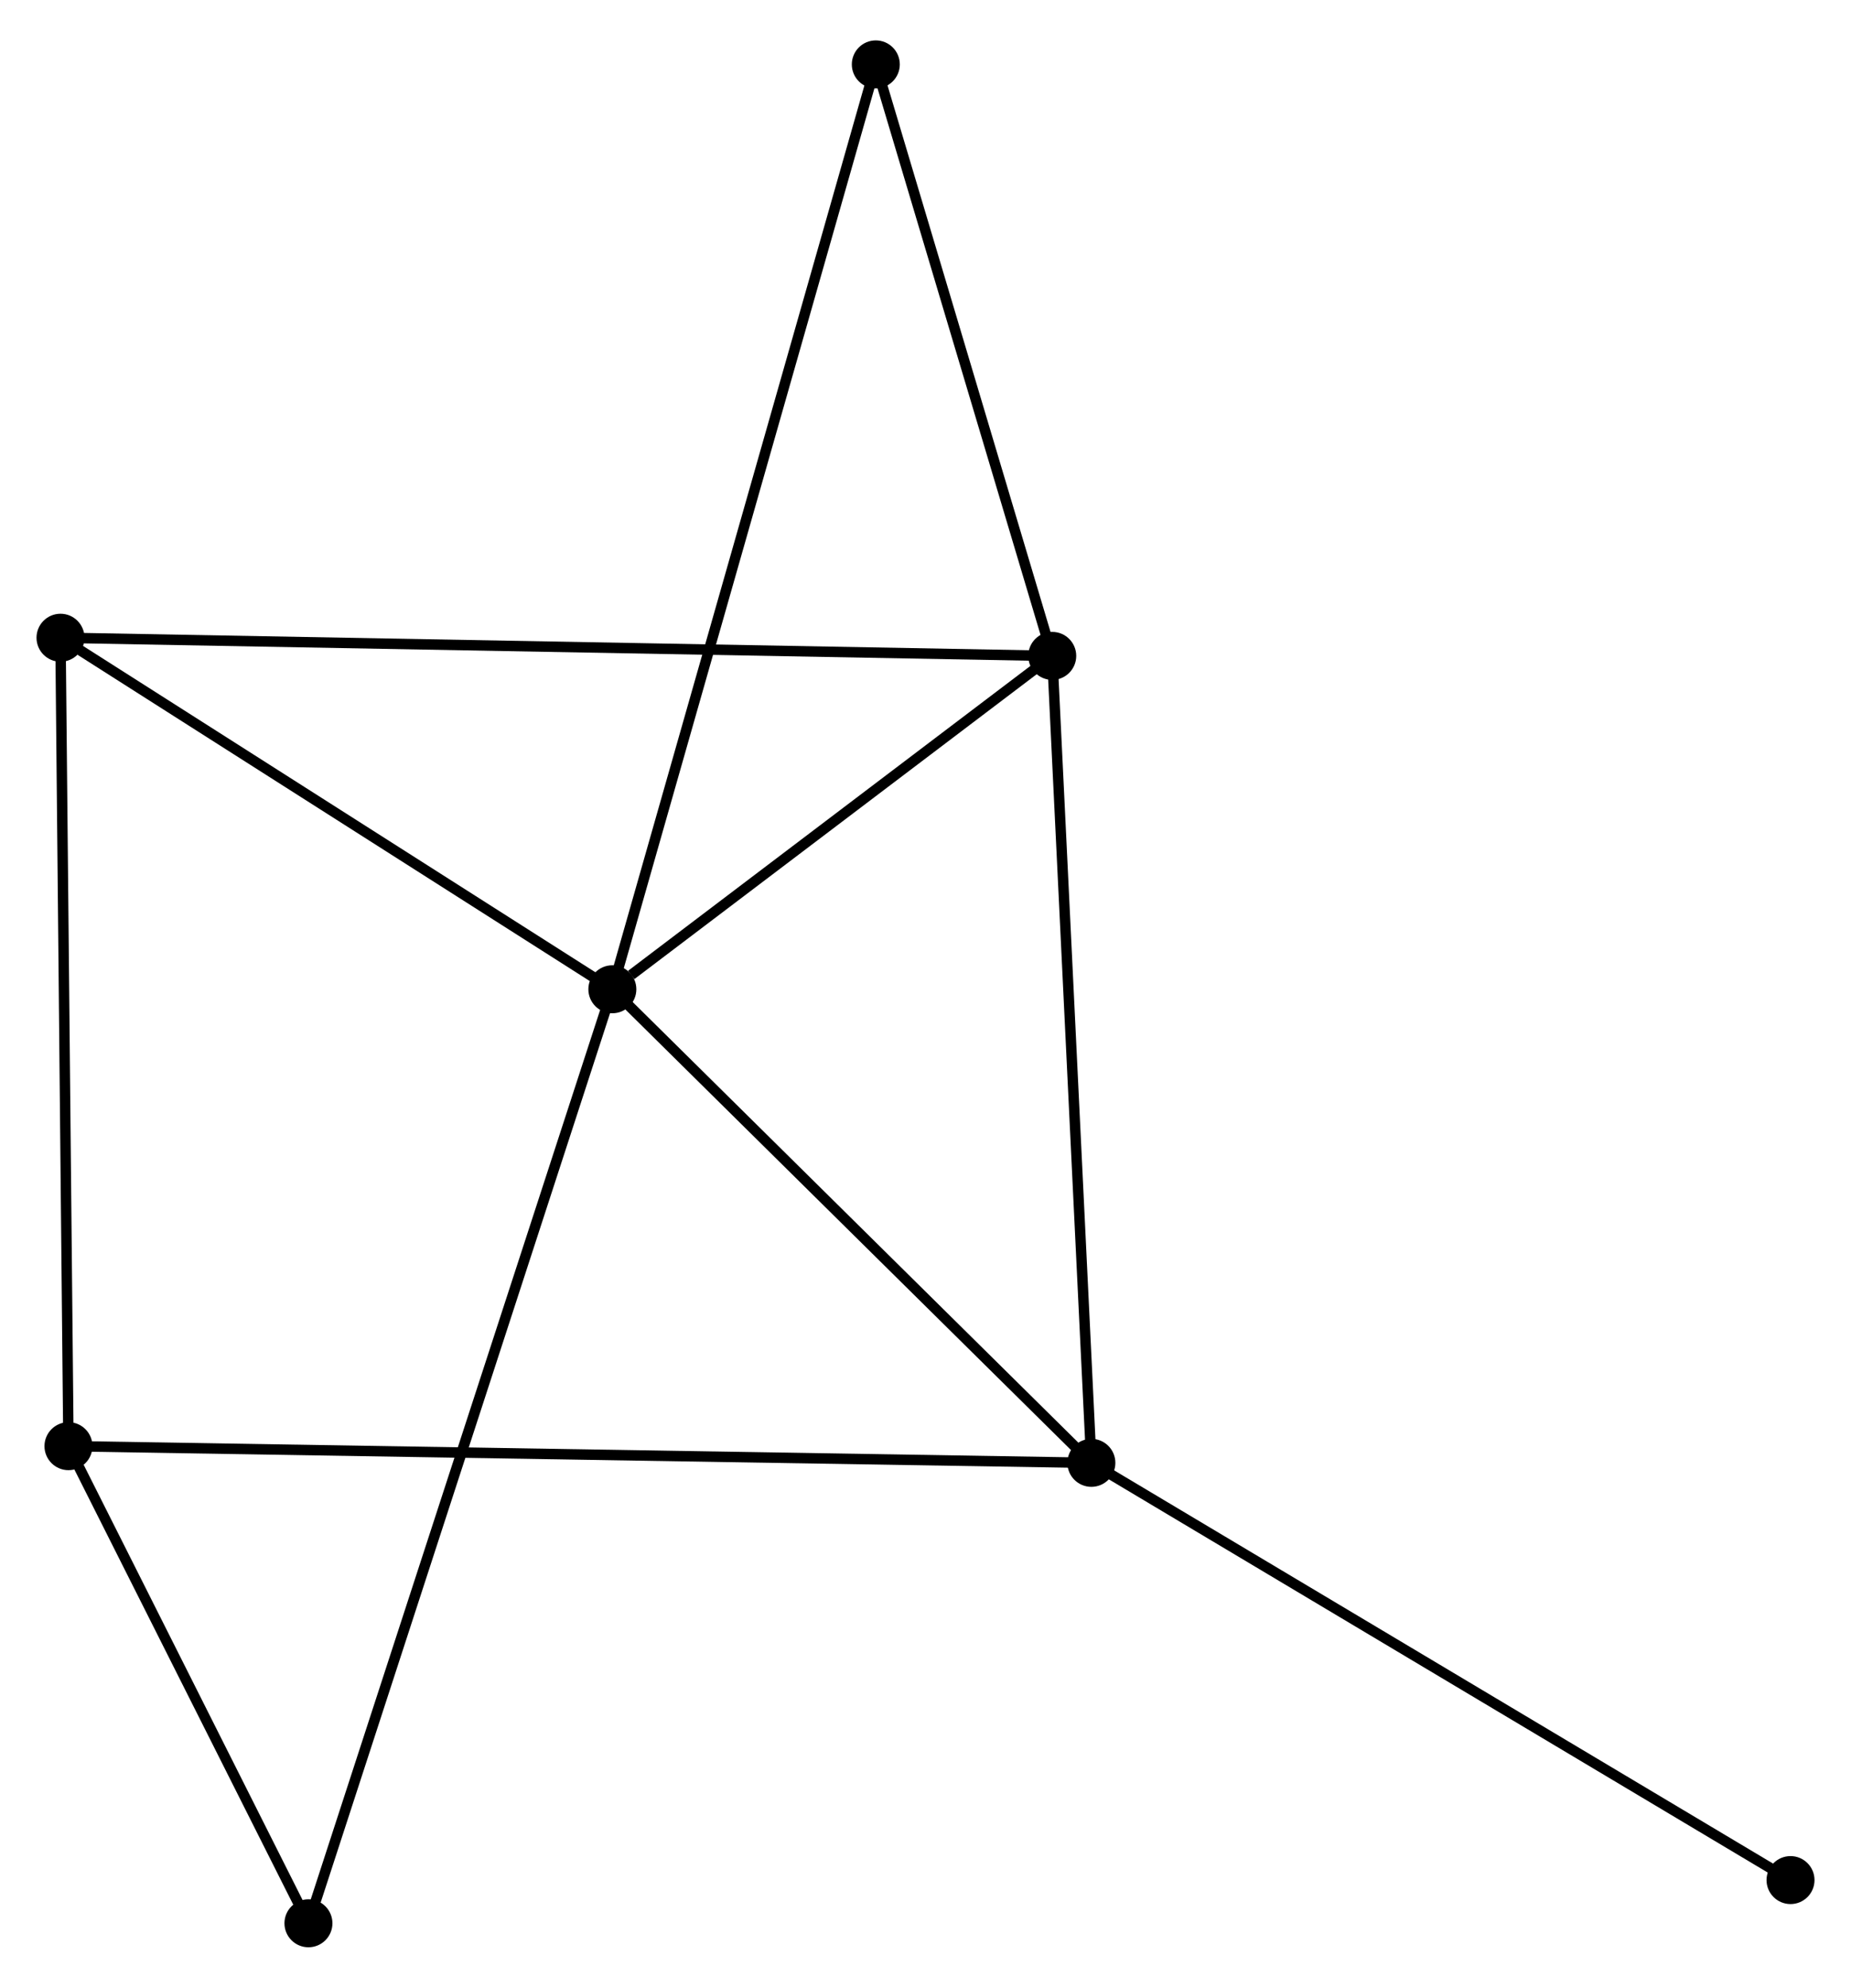 <?xml version="1.0" encoding="UTF-8" standalone="no"?>
<!DOCTYPE svg PUBLIC "-//W3C//DTD SVG 1.1//EN"
 "http://www.w3.org/Graphics/SVG/1.1/DTD/svg11.dtd">
<!-- Generated by graphviz version 2.36.0 (20140111.2315)
 -->
<!-- Title: %3 Pages: 1 -->
<svg width="177pt" height="190pt"
 viewBox="0.00 0.00 177.46 189.75" xmlns="http://www.w3.org/2000/svg" xmlns:xlink="http://www.w3.org/1999/xlink">
<g id="graph0" class="graph" transform="scale(1 1) rotate(0) translate(4 185.747)">
<title>%3</title>
<!-- 0 -->
<g id="node1" class="node"><title>0</title>
<ellipse fill="black" stroke="black" cx="54.708" cy="-91.312" rx="1.8" ry="1.8"/>
</g>
<!-- 1 -->
<g id="node2" class="node"><title>1</title>
<ellipse fill="black" stroke="black" cx="96.881" cy="-123.261" rx="1.8" ry="1.8"/>
</g>
<!-- 0&#45;&#45;1 -->
<g id="edge1" class="edge"><title>0&#45;&#45;1</title>
<path fill="none" stroke="black" d="M56.52,-92.685C63.457,-97.94 88.279,-116.744 95.123,-121.928"/>
</g>
<!-- 2 -->
<g id="node3" class="node"><title>2</title>
<ellipse fill="black" stroke="black" cx="100.633" cy="-45.926" rx="1.8" ry="1.8"/>
</g>
<!-- 0&#45;&#45;2 -->
<g id="edge2" class="edge"><title>0&#45;&#45;2</title>
<path fill="none" stroke="black" d="M56.236,-89.802C63.209,-82.911 91.971,-54.487 99.052,-47.488"/>
</g>
<!-- 4 -->
<g id="node4" class="node"><title>4</title>
<ellipse fill="black" stroke="black" cx="1.8" cy="-125.001" rx="1.8" ry="1.8"/>
</g>
<!-- 0&#45;&#45;4 -->
<g id="edge3" class="edge"><title>0&#45;&#45;4</title>
<path fill="none" stroke="black" d="M52.948,-92.433C44.915,-97.548 11.78,-118.647 3.621,-123.841"/>
</g>
<!-- 5 -->
<g id="node5" class="node"><title>5</title>
<ellipse fill="black" stroke="black" cx="25.571" cy="-1.8" rx="1.8" ry="1.8"/>
</g>
<!-- 0&#45;&#45;5 -->
<g id="edge4" class="edge"><title>0&#45;&#45;5</title>
<path fill="none" stroke="black" d="M54.099,-89.442C50.308,-77.793 29.959,-15.278 26.176,-3.659"/>
</g>
<!-- 6 -->
<g id="node6" class="node"><title>6</title>
<ellipse fill="black" stroke="black" cx="79.966" cy="-179.947" rx="1.8" ry="1.8"/>
</g>
<!-- 0&#45;&#45;6 -->
<g id="edge5" class="edge"><title>0&#45;&#45;6</title>
<path fill="none" stroke="black" d="M55.236,-93.163C58.523,-104.698 76.163,-166.6 79.442,-178.106"/>
</g>
<!-- 1&#45;&#45;2 -->
<g id="edge6" class="edge"><title>1&#45;&#45;2</title>
<path fill="none" stroke="black" d="M96.974,-121.349C97.493,-110.649 100.033,-58.295 100.543,-47.771"/>
</g>
<!-- 1&#45;&#45;4 -->
<g id="edge7" class="edge"><title>1&#45;&#45;4</title>
<path fill="none" stroke="black" d="M94.895,-123.297C82.521,-123.523 16.117,-124.739 3.775,-124.965"/>
</g>
<!-- 1&#45;&#45;6 -->
<g id="edge8" class="edge"><title>1&#45;&#45;6</title>
<path fill="none" stroke="black" d="M96.318,-125.147C93.75,-133.753 83.157,-169.255 80.549,-177.995"/>
</g>
<!-- 3 -->
<g id="node7" class="node"><title>3</title>
<ellipse fill="black" stroke="black" cx="2.564" cy="-47.525" rx="1.8" ry="1.8"/>
</g>
<!-- 2&#45;&#45;3 -->
<g id="edge9" class="edge"><title>2&#45;&#45;3</title>
<path fill="none" stroke="black" d="M98.585,-45.959C85.822,-46.167 17.331,-47.284 4.601,-47.492"/>
</g>
<!-- 7 -->
<g id="node8" class="node"><title>7</title>
<ellipse fill="black" stroke="black" cx="167.662" cy="-5.94" rx="1.8" ry="1.8"/>
</g>
<!-- 2&#45;&#45;7 -->
<g id="edge10" class="edge"><title>2&#45;&#45;7</title>
<path fill="none" stroke="black" d="M102.29,-44.938C111.483,-39.453 156.155,-12.805 165.817,-7.041"/>
</g>
<!-- 3&#45;&#45;4 -->
<g id="edge11" class="edge"><title>3&#45;&#45;4</title>
<path fill="none" stroke="black" d="M2.546,-49.44C2.44,-60.159 1.922,-112.61 1.818,-123.153"/>
</g>
<!-- 3&#45;&#45;5 -->
<g id="edge12" class="edge"><title>3&#45;&#45;5</title>
<path fill="none" stroke="black" d="M3.553,-45.56C7.337,-38.039 20.878,-11.127 24.612,-3.707"/>
</g>
</g>
</svg>
